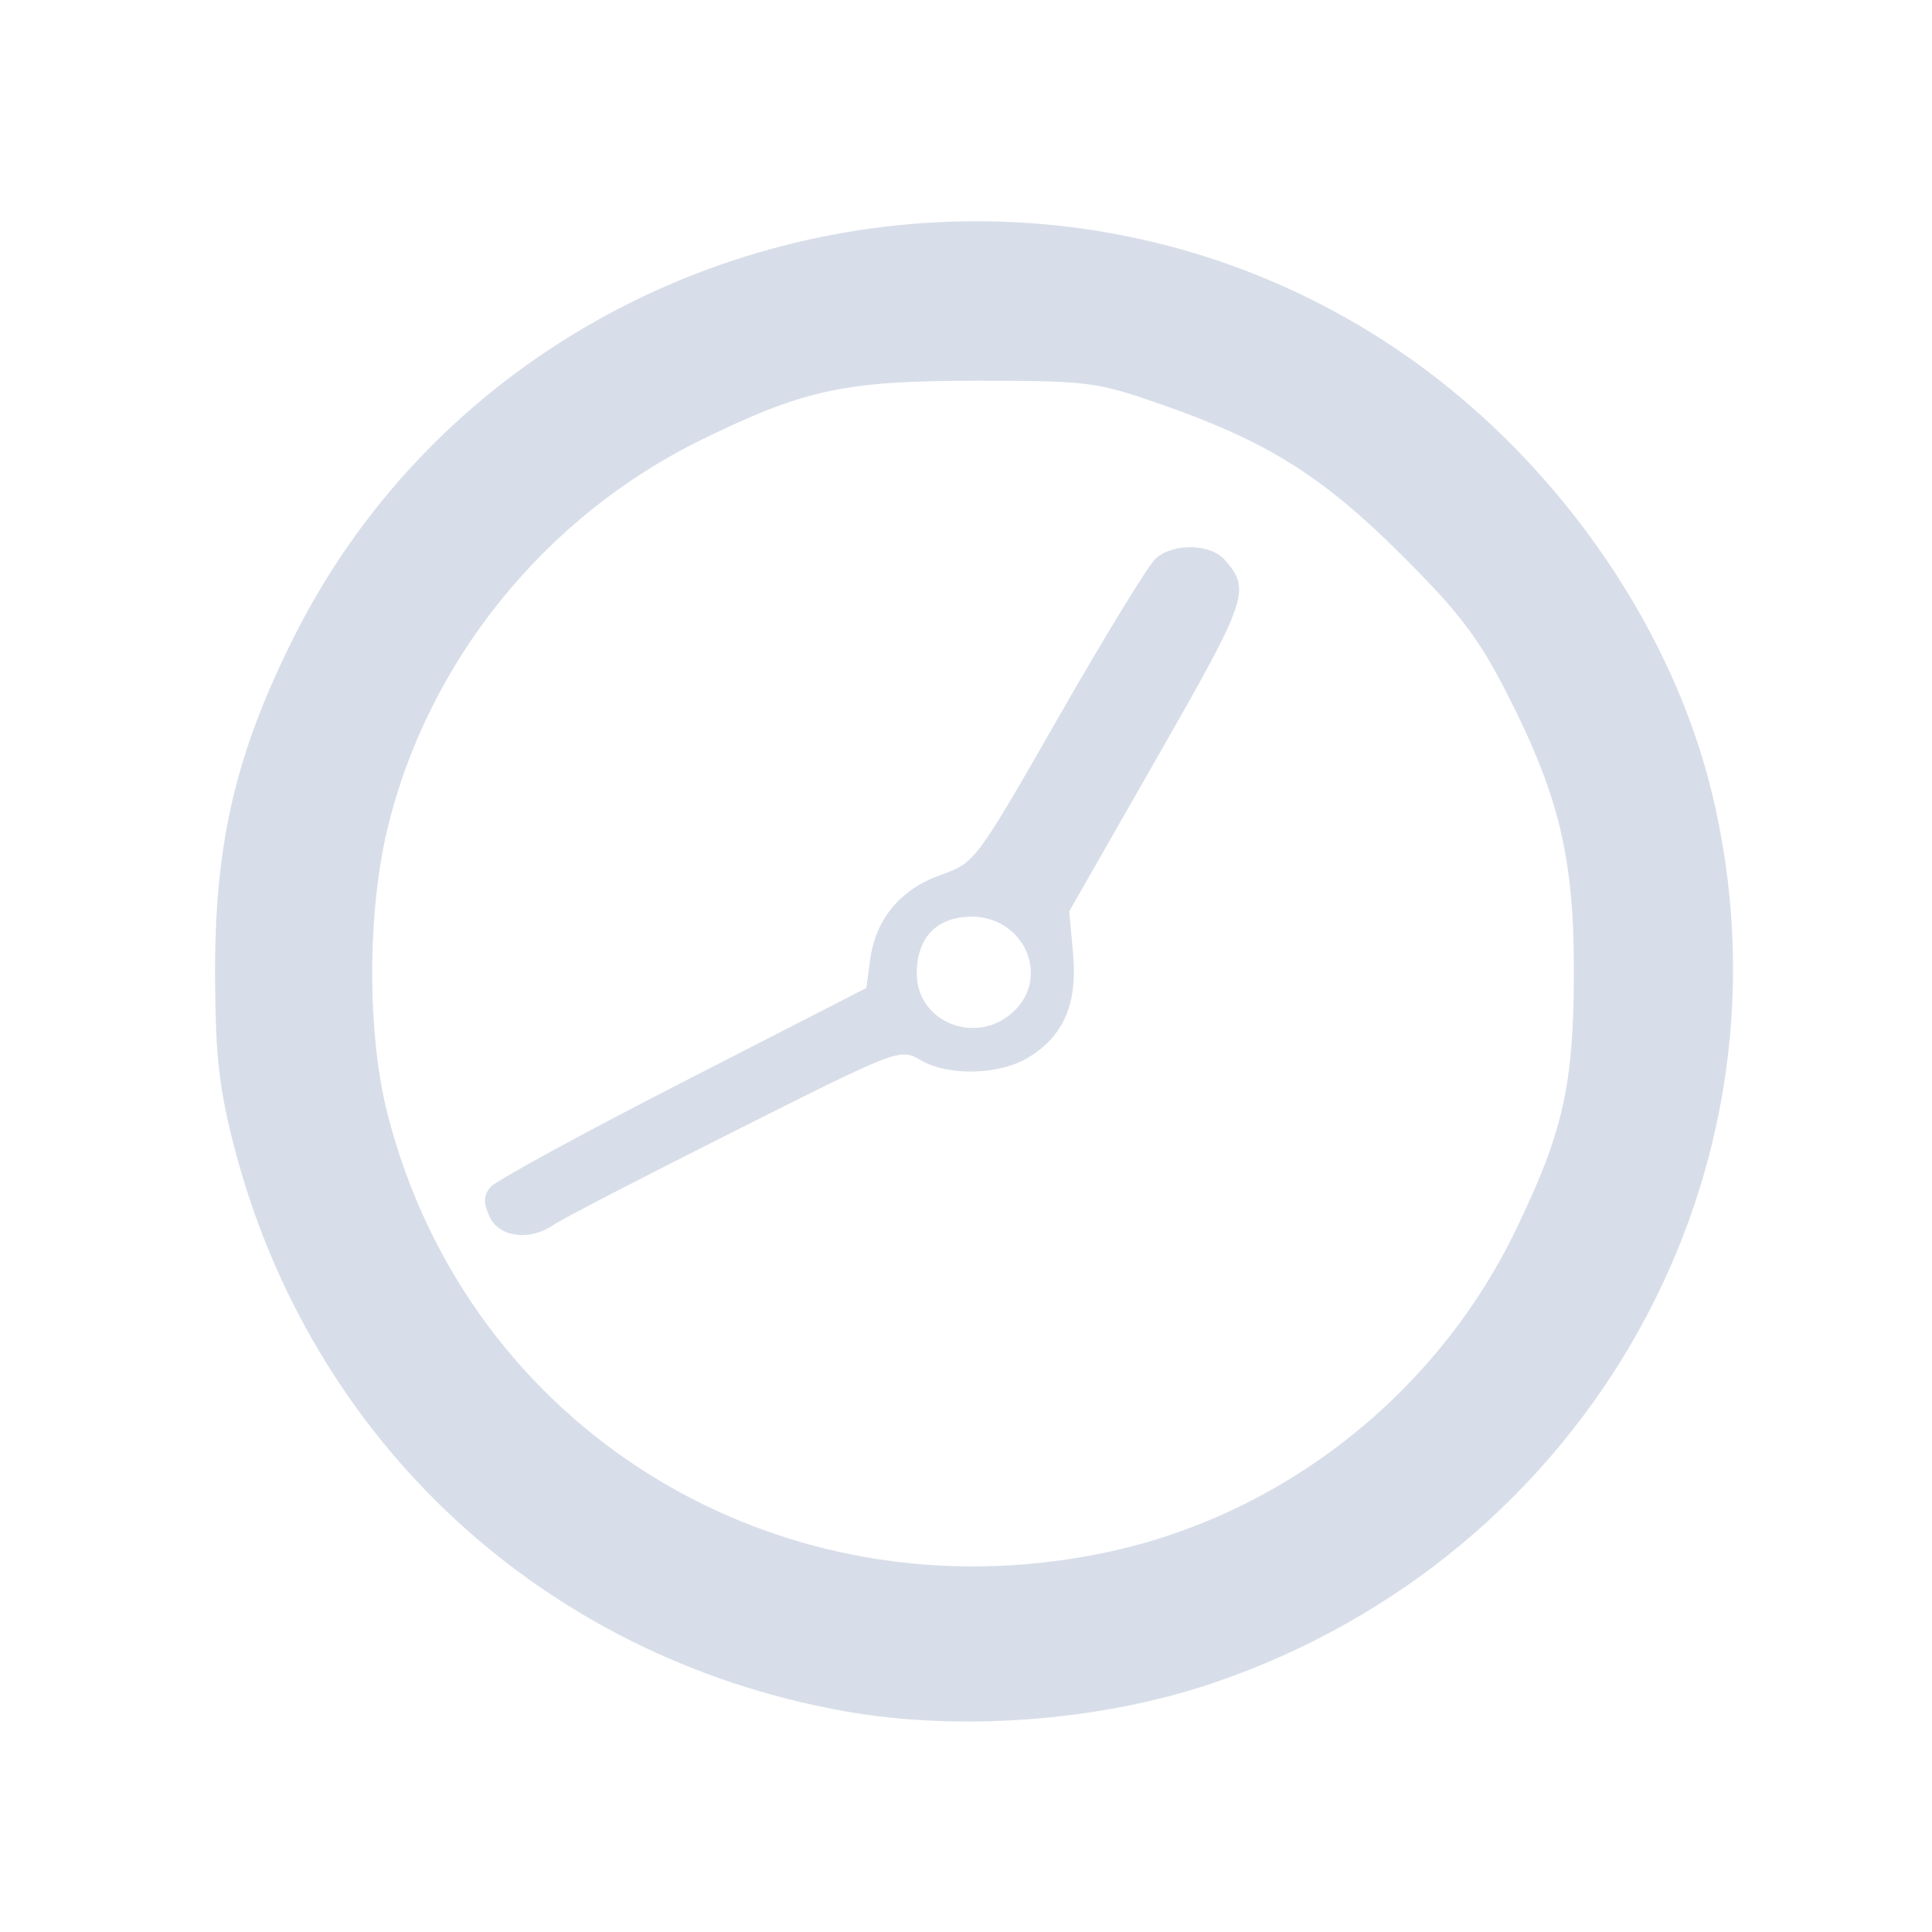 <?xml version='1.0' encoding='UTF-8'?>
<svg xmlns:inkscape="http://www.inkscape.org/namespaces/inkscape" xmlns:sodipodi="http://sodipodi.sourceforge.net/DTD/sodipodi-0.dtd" xmlns="http://www.w3.org/2000/svg" xmlns:svg="http://www.w3.org/2000/svg" xmlns:rdf="http://www.w3.org/1999/02/22-rdf-syntax-ns#" xmlns:cc="http://creativecommons.org/ns#" xmlns:dc="http://purl.org/dc/elements/1.1/" width="64" height="64" version="1.1" viewBox="0 0 16.933 16.933" id="svg7" sodipodi:docname="time-admin.svg" inkscape:version="1.4 (e7c3feb100, 2024-10-09)">
  <sodipodi:namedview id="namedview7" pagecolor="#9c4444" bordercolor="#000000" borderopacity="0.25" inkscape:showpageshadow="2" inkscape:pageopacity="0.0" inkscape:pagecheckerboard="0" inkscape:deskcolor="#d1d1d1" inkscape:zoom="6.15625" inkscape:cx="15.837563" inkscape:cy="29.725888" inkscape:window-width="1183" inkscape:window-height="941" inkscape:window-x="35" inkscape:window-y="32" inkscape:window-maximized="0" inkscape:current-layer="svg7" showgrid="false"/>
  <defs id="defs2">
    <style id="current-color-scheme" type="text/css">.ColorScheme-Text {color:#d8dee9} .ColorScheme-Highlight {color:#3b4252}</style></defs>
  <path id="path10" style="fill:currentColor;fill-opacity:1;stroke-width:0.065;stroke-opacity:0.3" d="M 8.543,1.939 C 6.11,1.944 3.728,3.268 2.566,5.603 2.057,6.624 1.877,7.415 1.885,8.585 c 0.004,0.68 0.037,0.964 0.169,1.472 0.672,2.58 2.709,4.465 5.337,4.939 1.018,0.184 2.262,0.089 3.25,-0.248 3.293,-1.123 5.174,-4.495 4.359,-7.816 C 14.631,5.431 13.589,3.969 12.242,3.061 11.107,2.296 9.818,1.936 8.543,1.939 Z m 0.036,1.398 c 0.958,8.344e-4 1.032,0.01 1.589,0.204 0.933,0.325 1.417,0.627 2.11,1.317 0.506,0.504 0.674,0.723 0.921,1.203 0.464,0.905 0.596,1.448 0.595,2.459 -0.001,0.994 -0.096,1.408 -0.513,2.268 -0.7,1.443 -2.054,2.502 -3.61,2.823 -2.854,0.589 -5.571,-1.08 -6.276,-3.854 -0.177,-0.695 -0.177,-1.753 0,-2.489 C 3.746,5.801 4.774,4.526 6.149,3.854 7.054,3.411 7.409,3.336 8.579,3.337 Z m 1.862,1.459 c -0.117,-0.002 -0.237,0.031 -0.313,0.1 -0.063,0.057 -0.444,0.679 -0.847,1.384 C 8.551,7.555 8.546,7.561 8.243,7.669 7.889,7.795 7.674,8.055 7.626,8.414 L 7.593,8.659 5.986,9.483 c -0.884,0.453 -1.644,0.868 -1.688,0.921 -0.061,0.074 -0.063,0.136 -0.008,0.258 0.084,0.184 0.353,0.218 0.564,0.072 0.07,-0.049 0.781,-0.417 1.58,-0.818 C 7.871,9.193 7.889,9.186 8.065,9.29 8.308,9.434 8.759,9.424 9.014,9.268 9.324,9.079 9.445,8.797 9.405,8.355 L 9.371,7.988 10.143,6.637 c 0.796,-1.392 0.822,-1.468 0.591,-1.731 -0.062,-0.071 -0.176,-0.108 -0.292,-0.11 z M 8.514,8.034 c 0.461,0 0.695,0.526 0.369,0.832 -0.323,0.303 -0.848,0.096 -0.848,-0.334 0,-0.315 0.176,-0.497 0.479,-0.497 z" class="ColorScheme-Text"/>
  </svg>
